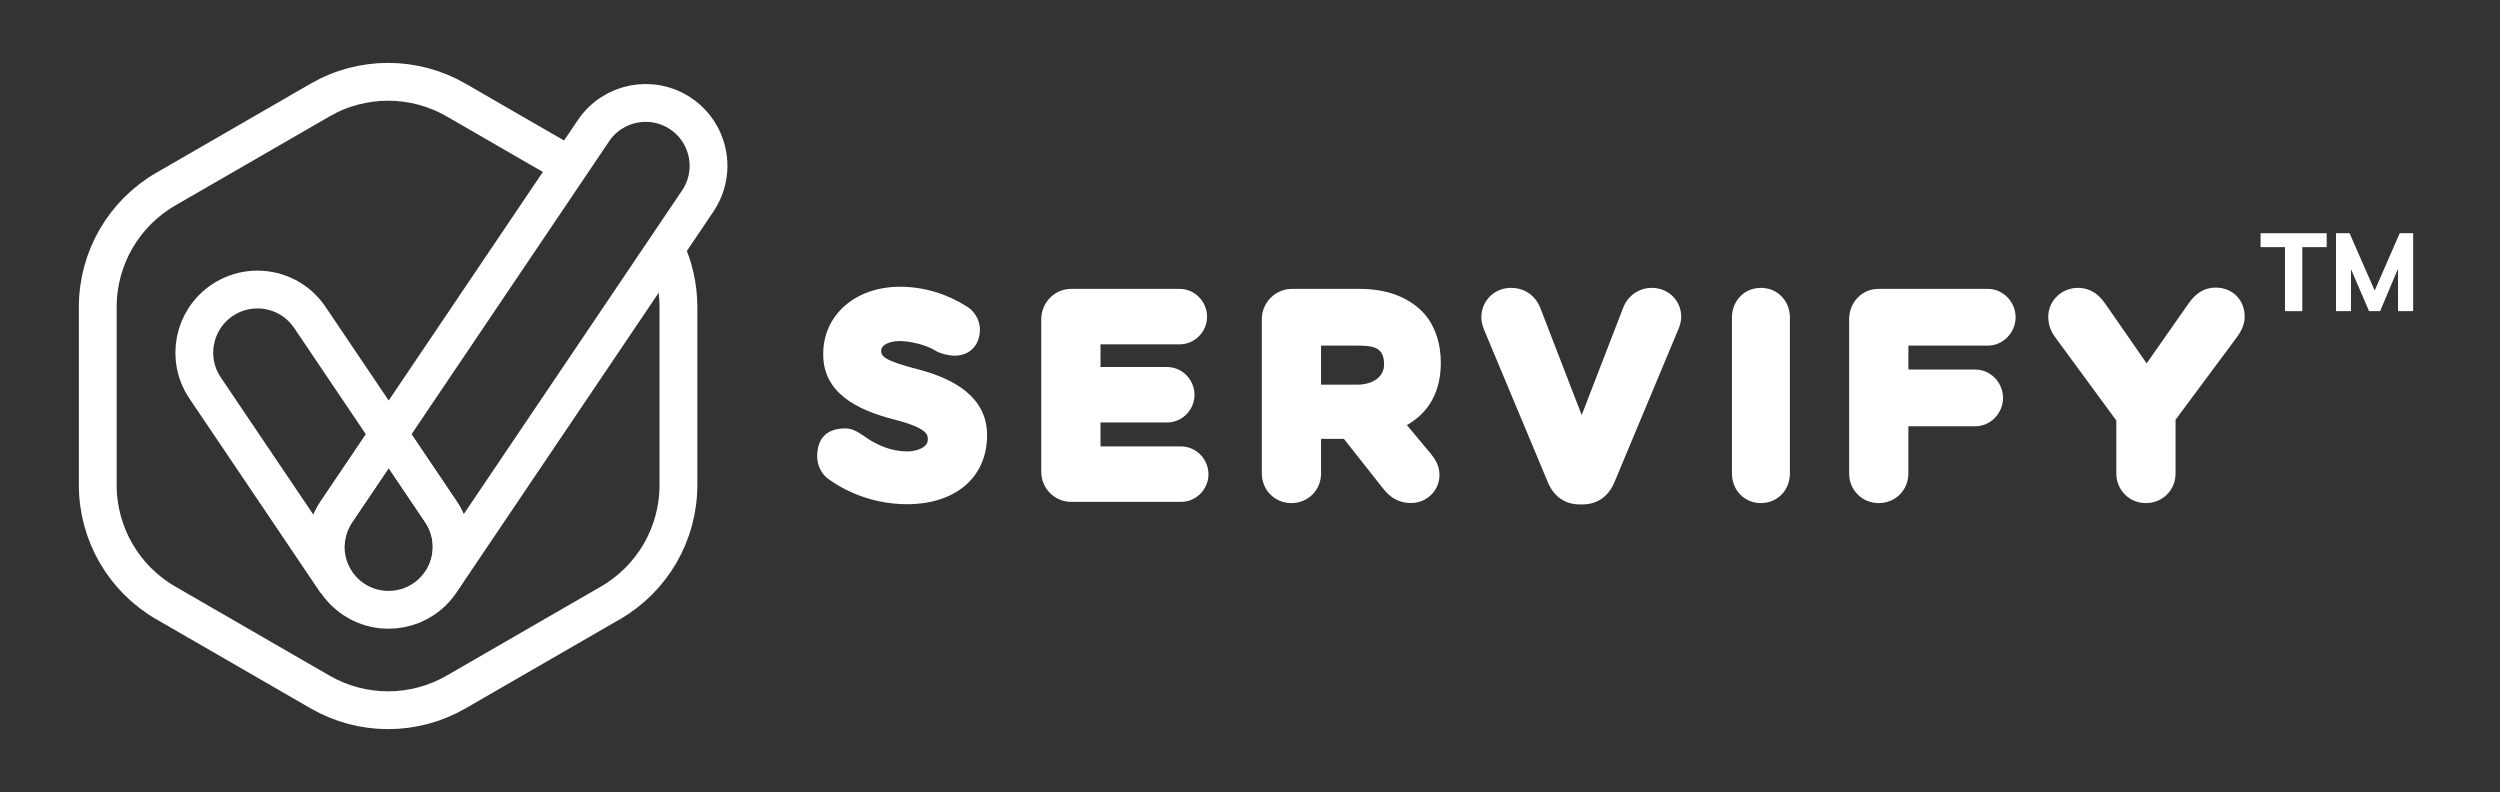 <?xml version="1.0" encoding="utf-8"?>
<!-- Generator: Adobe Illustrator 26.5.0, SVG Export Plug-In . SVG Version: 6.00 Build 0)  -->
<svg version="1.1" id="Layer_1" xmlns="http://www.w3.org/2000/svg" xmlns:xlink="http://www.w3.org/1999/xlink" x="0px" y="0px"
	 viewBox="0 0 3600 1140.51" style="enable-background:new 0 0 3600 1140.51;" xml:space="preserve">
<rect x="0" y="0" width="3600" height="1140.51" fill="#333333" stroke="none"/>
<style type="text/css">
	.st0{fill:#410099;}
	.st1{fill:#FFFFFF;}
	.st2{fill:#8EFF45;}
	.st3{fill:#38D430;}
	.st4{fill:#4C10C1;}
	.st5{fill:#4BD800;}
	.st6{fill:none;stroke:#FFFFFF;stroke-width:54.447;stroke-miterlimit:10;}
</style>
<g>
	<g>
		<path class="st6" d="M958.24,358.45c12.12,25.7,18.7,54.14,18.7,83.52v256.58c0,69.98-37.34,134.65-97.94,169.64l-222.2,128.29
			c-60.61,34.99-135.28,34.99-195.88,0l-222.2-128.29c-60.61-34.99-97.94-99.66-97.94-169.64V441.97
			c0-69.98,37.34-134.65,97.94-169.64l222.2-128.29c60.61-34.99,135.28-34.99,195.88,0l155.25,89.63"/>
		<path class="st6" d="M484.08,838.48l-17.03-25.24l-171.7-254.54c-28.08-41.63-17.1-98.15,24.54-126.24
			c15.59-10.51,33.27-15.55,50.76-15.55c29.22,0,57.91,14.05,75.48,40.09l113.58,168.41l-75.23,111.54
			c-9.68,14.35-14.7,30.49-15.41,46.61"/>
		<path class="st6" d="M639.04,831.66l-4.41,6.55c-27.97,41.47-84.25,52.41-125.72,24.45c-41.45-27.97-52.4-84.27-24.43-125.72
			l75.23-111.54l75.14,111.4C654.61,766.08,655.03,802.73,639.04,831.66z"/>
		<path class="st6" d="M1020.28,238.85c0,17.44-5.03,35.05-15.5,50.58L639.04,831.66c15.99-28.93,15.57-65.57-4.19-94.86
			l-75.14-111.4l294.92-437.23c27.97-41.47,84.25-52.41,125.72-24.45C1006.28,181.21,1020.28,209.78,1020.28,238.85z"/>
		<g id="Final_Horizontal_00000064315949052834860250000006488795133311816095_">
			<path class="st1" d="M1322.95,532.14c-51.93-13.31-54.03-19.73-54.03-27.43l0,0c0-7.78,11.59-13.62,26.46-13.62
				c13.47,0,37.06,4.74,51.58,13.82c6.92,4.32,19.53,7.26,27.22,7.26c22.82,0,36.89-15.44,36.89-38.04
				c0-14.59-9.38-27.16-18.74-32.74c-27.94-17.7-60.89-28.48-96.28-28.48c-64.94,0-110.62,41.18-110.62,96.62v0.8
				c0,54.46,46.55,79.56,102.44,93.83c47.91,12.29,48.19,22.1,48.19,28.08v0.8c0,13.76-22.1,17.05-28.88,17.05
				c-22.69,0-43.99-8.07-65.08-23.59h-0.21c-7.45-5.22-15.44-9.61-24.43-9.61c-30.22,0-40.71,17.7-40.71,40.3
				c0,13.06,6.34,25.68,16.52,32.86c32.33,23.21,72.53,36,112.84,36c69.94,0,115.24-38.87,115.24-99.04v-0.81
				C1421.37,572.07,1373.94,545.43,1322.95,532.14z"/>
			<path class="st1" d="M1700.7,642.85h-115.99v-34.48h95.87c21.78,0,39.49-18.17,39.49-39.73c0-21.78-17.72-40.13-39.49-40.13
				h-95.87v-32.67h113.98c21.78,0,39.49-18.17,39.49-39.73c0-21.78-17.72-40.13-39.49-40.13h-156.11
				c-23.95,0-43.17,19.72-43.17,43.67v219.68c0,23.95,19.22,43.37,43.17,43.37h158.12c21.78,0,39.49-18.17,39.49-39.73
				C1740.19,661.21,1722.48,642.85,1700.7,642.85z"/>
			<path class="st1" d="M1958.19,415.99h-97.77c-23.95,0-43.4,19.72-43.4,43.67v222.09c0,23.95,18.7,42.71,42.65,42.71
				c23.95,0,42.65-18.76,42.65-42.71v-49.78h32.89l56.8,71.92c10.85,13.86,23.87,20.46,39.82,20.46c22.66,0,41.01-18.02,41.01-40.24
				c0-13.9-6.31-22.91-12.67-30.98l-34.26-40.99c32.49-18.46,48.85-49.17,48.85-89.71v-0.8c0-27.59-8.83-55.1-26.87-73.15
				C2026.92,427.53,1996.38,415.99,1958.19,415.99z M1902.32,497.66h50.64c24.52,0,40.11,1.86,40.11,27.22l0,0
				c0,17.86-16.18,29.04-38.9,29.04h-51.85V497.66z"/>
			<path class="st1" d="M2378.63,414.53c-20.6,0-35.27,13.6-40.72,27.22l-60.27,155.96l-59.47-153.95
				c-7.08-18.3-22.9-29.22-42.32-29.22c-23.95,0-42.71,18.58-42.71,42.31c0,7.53,2.29,14.03,4.53,19.41l91.34,218.44
				c8.61,20.46,24.88,31.66,45.81,31.66h4.02c20.93,0,37.2-11.2,45.83-31.68l92.09-220.33c1.3-2.95,4.17-10.36,4.17-18.3
				C2420.93,432.75,2402.35,414.53,2378.63,414.53z"/>
			<path class="st1" d="M2535.72,414.53c-23.95,0-41.74,18.76-41.74,42.71v224.51c0,23.95,17.79,42.71,41.74,42.71
				c23.95,0,41.74-18.76,41.74-42.71V457.24C2577.46,433.29,2559.67,414.53,2535.72,414.53z"/>
			<path class="st1" d="M2862.59,415.99h-157.72c-23.95,0-42.11,19.72-42.11,43.67v222.09c0,23.95,18.7,42.71,42.65,42.71
				c23.95,0,42.65-18.76,42.65-42.71v-67.93h96.42c22,0,39.89-18.84,39.89-40.84c0-22-17.9-40.84-39.89-40.84h-96.42v-34.48h114.53
				c22,0,39.89-18.84,39.89-40.84C2902.48,434.83,2884.59,415.99,2862.59,415.99z"/>
			<path class="st1" d="M3190.49,414.13c-15.77,0-28.68,7.74-39.38,23.51l-59.95,85.6l-58.73-84.65
				c-7.01-10.33-18.79-24.05-40.26-24.05c-23.55,0-42.67,18.62-42.67,41.5c0,10.32,3.02,20.09,9.61,29.08l88.41,120.42v76.21
				c0,23.95,18.7,42.71,42.65,42.71c23.95,0,42.65-18.76,42.65-42.71v-77.4l89.04-119.77c6.79-9.5,10.49-19.11,10.49-28.54
				C3232.36,431.75,3214.77,414.13,3190.49,414.13z"/>
		</g>
	</g>
	<g>
		<polygon class="st1" points="3255.25,355.87 3290.39,355.87 3290.39,448.07 3315.3,448.07 3315.3,355.87 3350.44,355.87 
			3350.44,335.85 3255.25,335.85 		"/>
		<polygon class="st1" points="3455.57,335.85 3419.55,418.45 3383.38,335.85 3363.84,335.85 3363.84,448.07 3385.43,448.07 
			3385.43,387.6 3411.44,448.07 3427.36,448.07 3453.08,387.06 3453.2,448.07 3474.95,448.07 3474.95,335.85 		"/>
	</g>
</g>
</svg>
